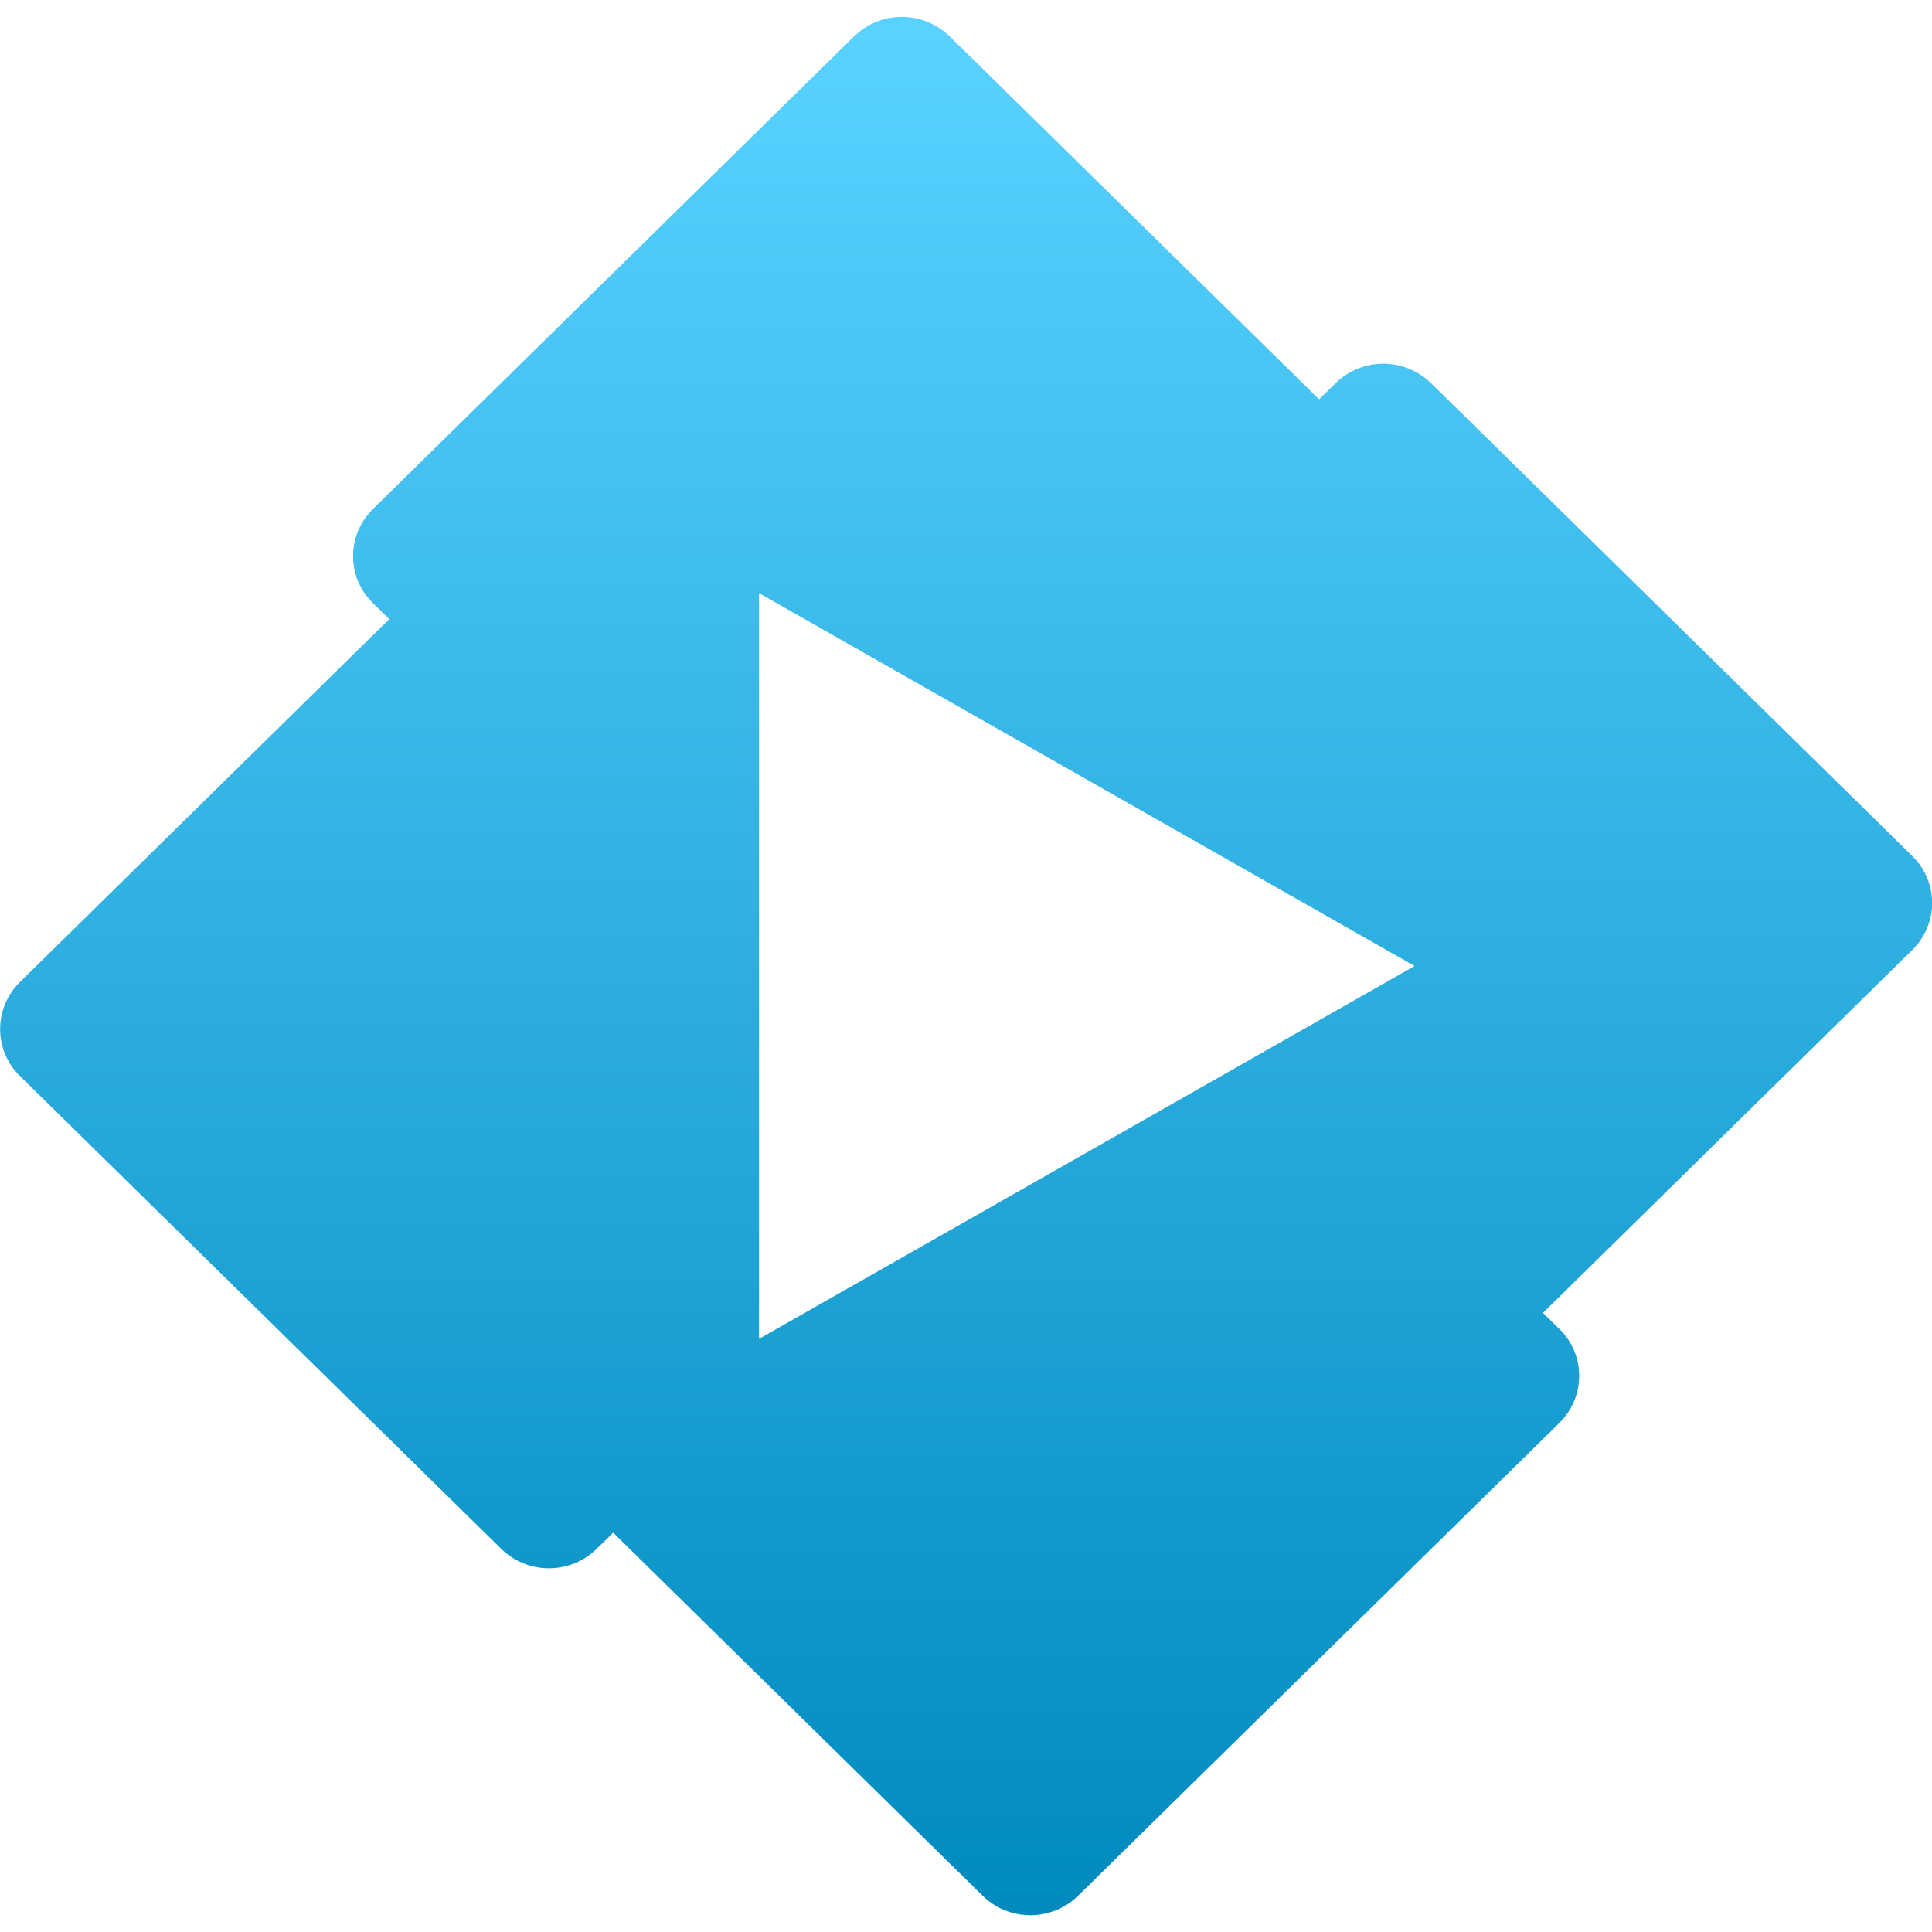 <svg xmlns="http://www.w3.org/2000/svg" width="16" height="16" version="1.1">
 <defs>
   <style id="current-color-scheme" type="text/css">
   .ColorScheme-Text { color: #d3dae3; } .ColorScheme-Highlight { color:#5294e2; }
  </style>
  <linearGradient id="arrongin" x1="0%" x2="0%" y1="0%" y2="100%">
   <stop offset="0%" style="stop-color:#dd9b44; stop-opacity:1"/>
   <stop offset="100%" style="stop-color:#ad6c16; stop-opacity:1"/>
  </linearGradient>
  <linearGradient id="aurora" x1="0%" x2="0%" y1="0%" y2="100%">
   <stop offset="0%" style="stop-color:#09D4DF; stop-opacity:1"/>
   <stop offset="100%" style="stop-color:#9269F4; stop-opacity:1"/>
  </linearGradient>
  <linearGradient id="cyberneon" x1="0%" x2="0%" y1="0%" y2="100%">
    <stop offset="0" style="stop-color:#0abdc6; stop-opacity:1"/>
    <stop offset="1" style="stop-color:#ea00d9; stop-opacity:1"/>
  </linearGradient>
  <linearGradient id="fitdance" x1="0%" x2="0%" y1="0%" y2="100%">
   <stop offset="0%" style="stop-color:#1AD6AB; stop-opacity:1"/>
   <stop offset="100%" style="stop-color:#329DB6; stop-opacity:1"/>
  </linearGradient>
  <linearGradient id="oomox" x1="0%" x2="0%" y1="0%" y2="100%">
   <stop offset="0%" style="stop-color:#59d2ff; stop-opacity:1"/>
   <stop offset="100%" style="stop-color:#008bbf; stop-opacity:1"/>
  </linearGradient>
  <linearGradient id="rainblue" x1="0%" x2="0%" y1="0%" y2="100%">
   <stop offset="0%" style="stop-color:#00F260; stop-opacity:1"/>
   <stop offset="100%" style="stop-color:#0575E6; stop-opacity:1"/>
  </linearGradient>
  <linearGradient id="sunrise" x1="0%" x2="0%" y1="0%" y2="100%">
   <stop offset="0%" style="stop-color: #FF8501; stop-opacity:1"/>
   <stop offset="100%" style="stop-color: #FFCB01; stop-opacity:1"/>
  </linearGradient>
  <linearGradient id="telinkrin" x1="0%" x2="0%" y1="0%" y2="100%">
   <stop offset="0%" style="stop-color: #b2ced6; stop-opacity:1"/>
   <stop offset="100%" style="stop-color: #6da5b7; stop-opacity:1"/>
  </linearGradient>
  <linearGradient id="60spsycho" x1="0%" x2="0%" y1="0%" y2="100%">
   <stop offset="0%" style="stop-color: #df5940; stop-opacity:1"/>
   <stop offset="25%" style="stop-color: #d8d15f; stop-opacity:1"/>
   <stop offset="50%" style="stop-color: #e9882a; stop-opacity:1"/>
   <stop offset="100%" style="stop-color: #279362; stop-opacity:1"/>
  </linearGradient>
  <linearGradient id="90ssummer" x1="0%" x2="0%" y1="0%" y2="100%">
   <stop offset="0%" style="stop-color: #f618c7; stop-opacity:1"/>
   <stop offset="20%" style="stop-color: #94ffab; stop-opacity:1"/>
   <stop offset="50%" style="stop-color: #fbfd54; stop-opacity:1"/>
   <stop offset="100%" style="stop-color: #0f83ae; stop-opacity:1"/>
  </linearGradient>
 </defs>
 <path fill="url(#oomox)" class="ColorScheme-Text" fill-rule="evenodd" d="m7.074 0.301c0.103-0.101 0.241-0.159 0.387-0.161 0.075-0.001 0.149 0.013 0.218 0.04 0.069 0.028 0.132 0.069 0.185 0.12l3.06 3.007 0.137-0.134c0.105-0.103 0.247-0.161 0.395-0.161s0.29 0.058 0.395 0.161l3.987 3.917c0.105 0.103 0.163 0.242 0.163 0.388s-0.059 0.285-0.163 0.388l-3.06 3.007 0.137 0.134c0.105 0.103 0.163 0.242 0.163 0.388s-0.059 0.285-0.163 0.388l-3.987 3.917c-0.105 0.103-0.247 0.161-0.395 0.161s-0.29-0.058-0.395-0.161l-3.06-3.007-0.137 0.134c-0.105 0.103-0.247 0.161-0.395 0.161-0.148 0-0.29-0.058-0.395-0.161l-3.987-3.917c-0.105-0.103-0.163-0.242-0.163-0.388s0.059-0.285 0.163-0.388l3.06-3.007-0.137-0.134c-0.105-0.103-0.163-0.242-0.163-0.388 0-0.145 0.059-0.285 0.163-0.388l3.987-3.917zm-0.788 10.787 5.429-3.088-5.429-3.088v6.175z" clip-rule="evenodd"/>
</svg>
